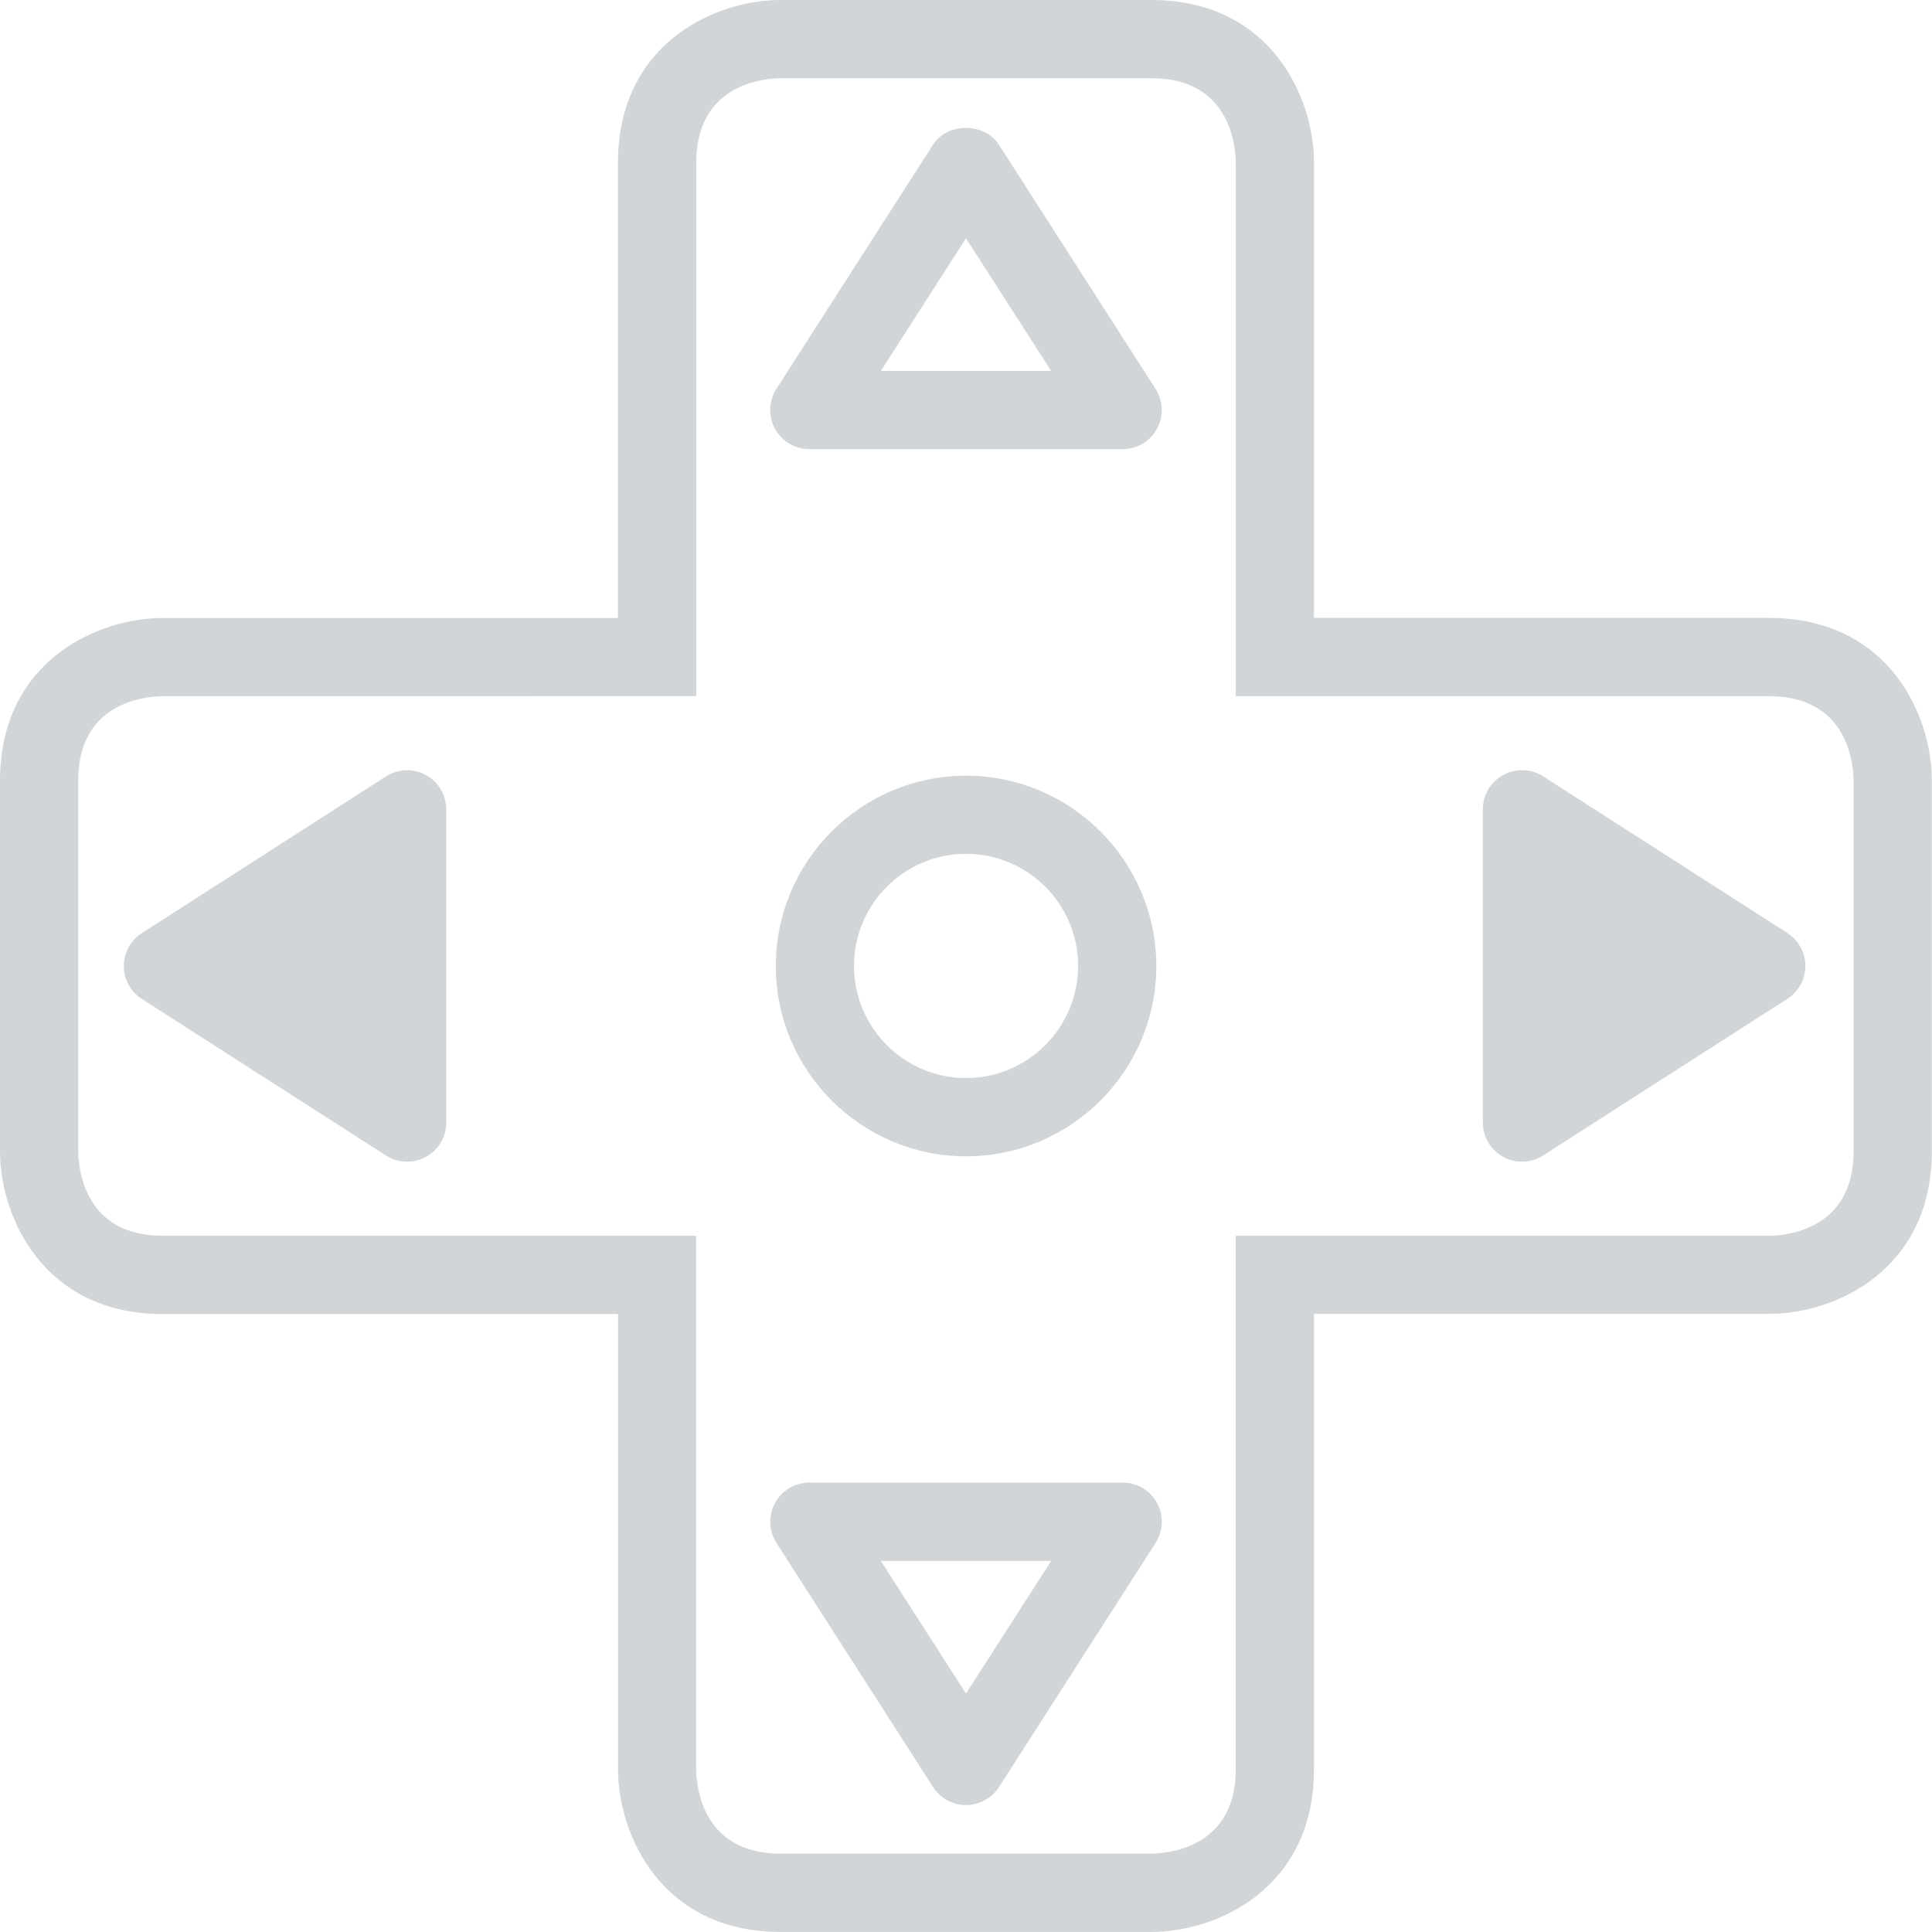 <?xml version="1.0" encoding="UTF-8" standalone="no"?>
<!-- Generator: Adobe Illustrator 16.0.3, SVG Export Plug-In . SVG Version: 6.00 Build 0)  -->

<svg
   xmlns:dc="http://purl.org/dc/elements/1.1/"
   xmlns:cc="http://creativecommons.org/ns#"
   xmlns:rdf="http://www.w3.org/1999/02/22-rdf-syntax-ns#"
   xmlns:svg="http://www.w3.org/2000/svg"
   xmlns="http://www.w3.org/2000/svg"
   xmlns:sodipodi="http://sodipodi.sourceforge.net/DTD/sodipodi-0.dtd"
   xmlns:inkscape="http://www.inkscape.org/namespaces/inkscape"
   version="1.1"
   id="_x30_"
   x="0px"
   y="0px"
   width="37.061px"
   height="37.061px"
   viewBox="0 0 37.061 37.061"
   enable-background="new 0 0 37.061 37.061"
   xml:space="preserve"
   inkscape:version="0.91 r13725"
   sodipodi:docname="dpad_leftright.svg"><defs
     id="defs37" /><sodipodi:namedview
     pagecolor="#ffffff"
     bordercolor="#666666"
     borderopacity="1"
     objecttolerance="10"
     gridtolerance="10"
     guidetolerance="10"
     inkscape:pageopacity="0"
     inkscape:pageshadow="2"
     inkscape:window-width="741"
     inkscape:window-height="480"
     id="namedview35"
     showgrid="false"
     inkscape:zoom="6.3678798"
     inkscape:cx="18.5305"
     inkscape:cy="18.5305"
     inkscape:window-x="0"
     inkscape:window-y="27"
     inkscape:window-maximized="0"
     inkscape:current-layer="_x30_" /><g
     id="g3"
     style="fill:#d1d5d8;fill-opacity:1"><g
       id="g5"
       style="fill:#d1d5d8;fill-opacity:1"><g
         id="g7"
         style="fill:#d1d5d8;fill-opacity:1"><path
           fill="#FFFFFF"
           d="M22.086,37.06h-7.111c-2.289,0-3.119-1.866-3.119-3.121v-8.732H3.121C0.831,25.206,0,23.34,0,22.085     v-7.11c0-2.289,1.867-3.12,3.121-3.12h8.733V3.121C11.855,0.831,13.72,0,14.974,0h7.111c2.29,0,3.121,1.867,3.121,3.121v8.732     h8.731c2.29,0,3.121,1.865,3.121,3.12v7.11c0,2.29-1.866,3.121-3.121,3.121h-8.731v8.732     C25.207,36.229,23.341,37.06,22.086,37.06z M3.121,13.354C2.745,13.359,1.5,13.493,1.5,14.974v7.11     c0.006,0.376,0.139,1.621,1.621,1.621h10.233v10.232c0.005,0.376,0.14,1.621,1.619,1.621h7.108     c0.384-0.007,1.624-0.143,1.624-1.621V23.706h10.231c0.376-0.006,1.621-0.14,1.621-1.621v-7.11     c-0.006-0.376-0.14-1.62-1.621-1.62h-10.23V3.121C23.701,2.745,23.567,1.5,22.086,1.5h-7.111     c-0.376,0.006-1.619,0.14-1.619,1.621v10.232L3.121,13.354L3.121,13.354z"
           id="path9"
           style="fill:#d1d5d8;fill-opacity:1" /></g></g><g
       id="g11"
       style="fill:#d1d5d8;fill-opacity:1"><path
         fill="#FFFFFF"
         d="M18.531,22.181c-2.013,0-3.649-1.639-3.649-3.651s1.638-3.65,3.649-3.65c2.013,0,3.65,1.639,3.65,3.65    C22.182,20.543,20.544,22.181,18.531,22.181z M18.531,16.379c-1.186,0-2.149,0.965-2.149,2.15s0.965,2.151,2.149,2.151    c1.186,0,2.15-0.966,2.15-2.151C20.682,17.344,19.717,16.379,18.531,16.379z"
         id="path13"
         style="fill:#d1d5d8;fill-opacity:1" /></g><g
       id="g15"
       style="fill:#d1d5d8;fill-opacity:1"><path
         fill="#FFFFFF"
         d="M21.536,8.616h-6.012c-0.273,0-0.525-0.15-0.657-0.39c-0.132-0.241-0.121-0.534,0.026-0.766l3.005-4.684    c0.276-0.431,0.986-0.43,1.264,0l3.005,4.684c0.147,0.231,0.159,0.524,0.026,0.766C22.063,8.466,21.811,8.616,21.536,8.616z     M16.897,7.116h3.268L18.53,4.571L16.897,7.116z"
         id="path17"
         style="fill:#d1d5d8;fill-opacity:1" /></g><g
       id="g19"
       style="fill:#d1d5d8;fill-opacity:1"><path
         fill="#FFFFFF"
         d="M3.125,18.53l4.684,3.004v-6.01L3.125,18.53z"
         id="path21"
         style="fill:#d1d5d8;fill-opacity:1" /><path
         fill="#FFFFFF"
         d="M7.809,22.284c-0.141,0-0.282-0.04-0.405-0.119L2.72,19.162c-0.215-0.138-0.345-0.376-0.345-0.631    s0.13-0.493,0.345-0.631l4.684-3.006c0.23-0.148,0.524-0.158,0.766-0.027c0.24,0.131,0.39,0.384,0.39,0.658v6.01    c0,0.274-0.148,0.526-0.39,0.658C8.056,22.254,7.932,22.284,7.809,22.284z M4.514,18.53l2.545,1.632v-3.265L4.514,18.53z"
         id="path23"
         style="fill:#d1d5d8;fill-opacity:1" /></g><g
       id="g25"
       style="fill:#d1d5d8;fill-opacity:1"><path
         fill="#FFFFFF"
         d="M33.879,18.529l-4.685-3.005v6.01L33.879,18.529z"
         id="path27"
         style="fill:#d1d5d8;fill-opacity:1" /><path
         fill="#FFFFFF"
         d="M29.195,22.284c-0.124,0-0.246-0.03-0.358-0.092c-0.241-0.132-0.392-0.384-0.392-0.658v-6.01    c0-0.274,0.149-0.526,0.392-0.658c0.239-0.131,0.533-0.123,0.765,0.027l4.685,3.005c0.215,0.138,0.345,0.376,0.345,0.631    s-0.13,0.493-0.345,0.631l-4.685,3.004C29.478,22.244,29.336,22.284,29.195,22.284z M29.945,16.896v3.266l2.546-1.633    L29.945,16.896z"
         id="path29"
         style="fill:#d1d5d8;fill-opacity:1" /></g><g
       id="g31"
       style="fill:#d1d5d8;fill-opacity:1"><path
         fill="#FFFFFF"
         d="M18.53,34.626L18.53,34.626c-0.255,0-0.492-0.13-0.631-0.345l-3.005-4.684    c-0.147-0.231-0.158-0.524-0.026-0.766s0.384-0.391,0.657-0.391h6.012c0.273,0,0.525,0.148,0.657,0.391    c0.133,0.24,0.121,0.533-0.026,0.766l-3.005,4.684C19.023,34.496,18.786,34.626,18.53,34.626z M16.897,29.942l1.633,2.545    l1.635-2.545H16.897z"
         id="path33"
         style="fill:#d1d5d8;fill-opacity:1" /></g></g></svg>